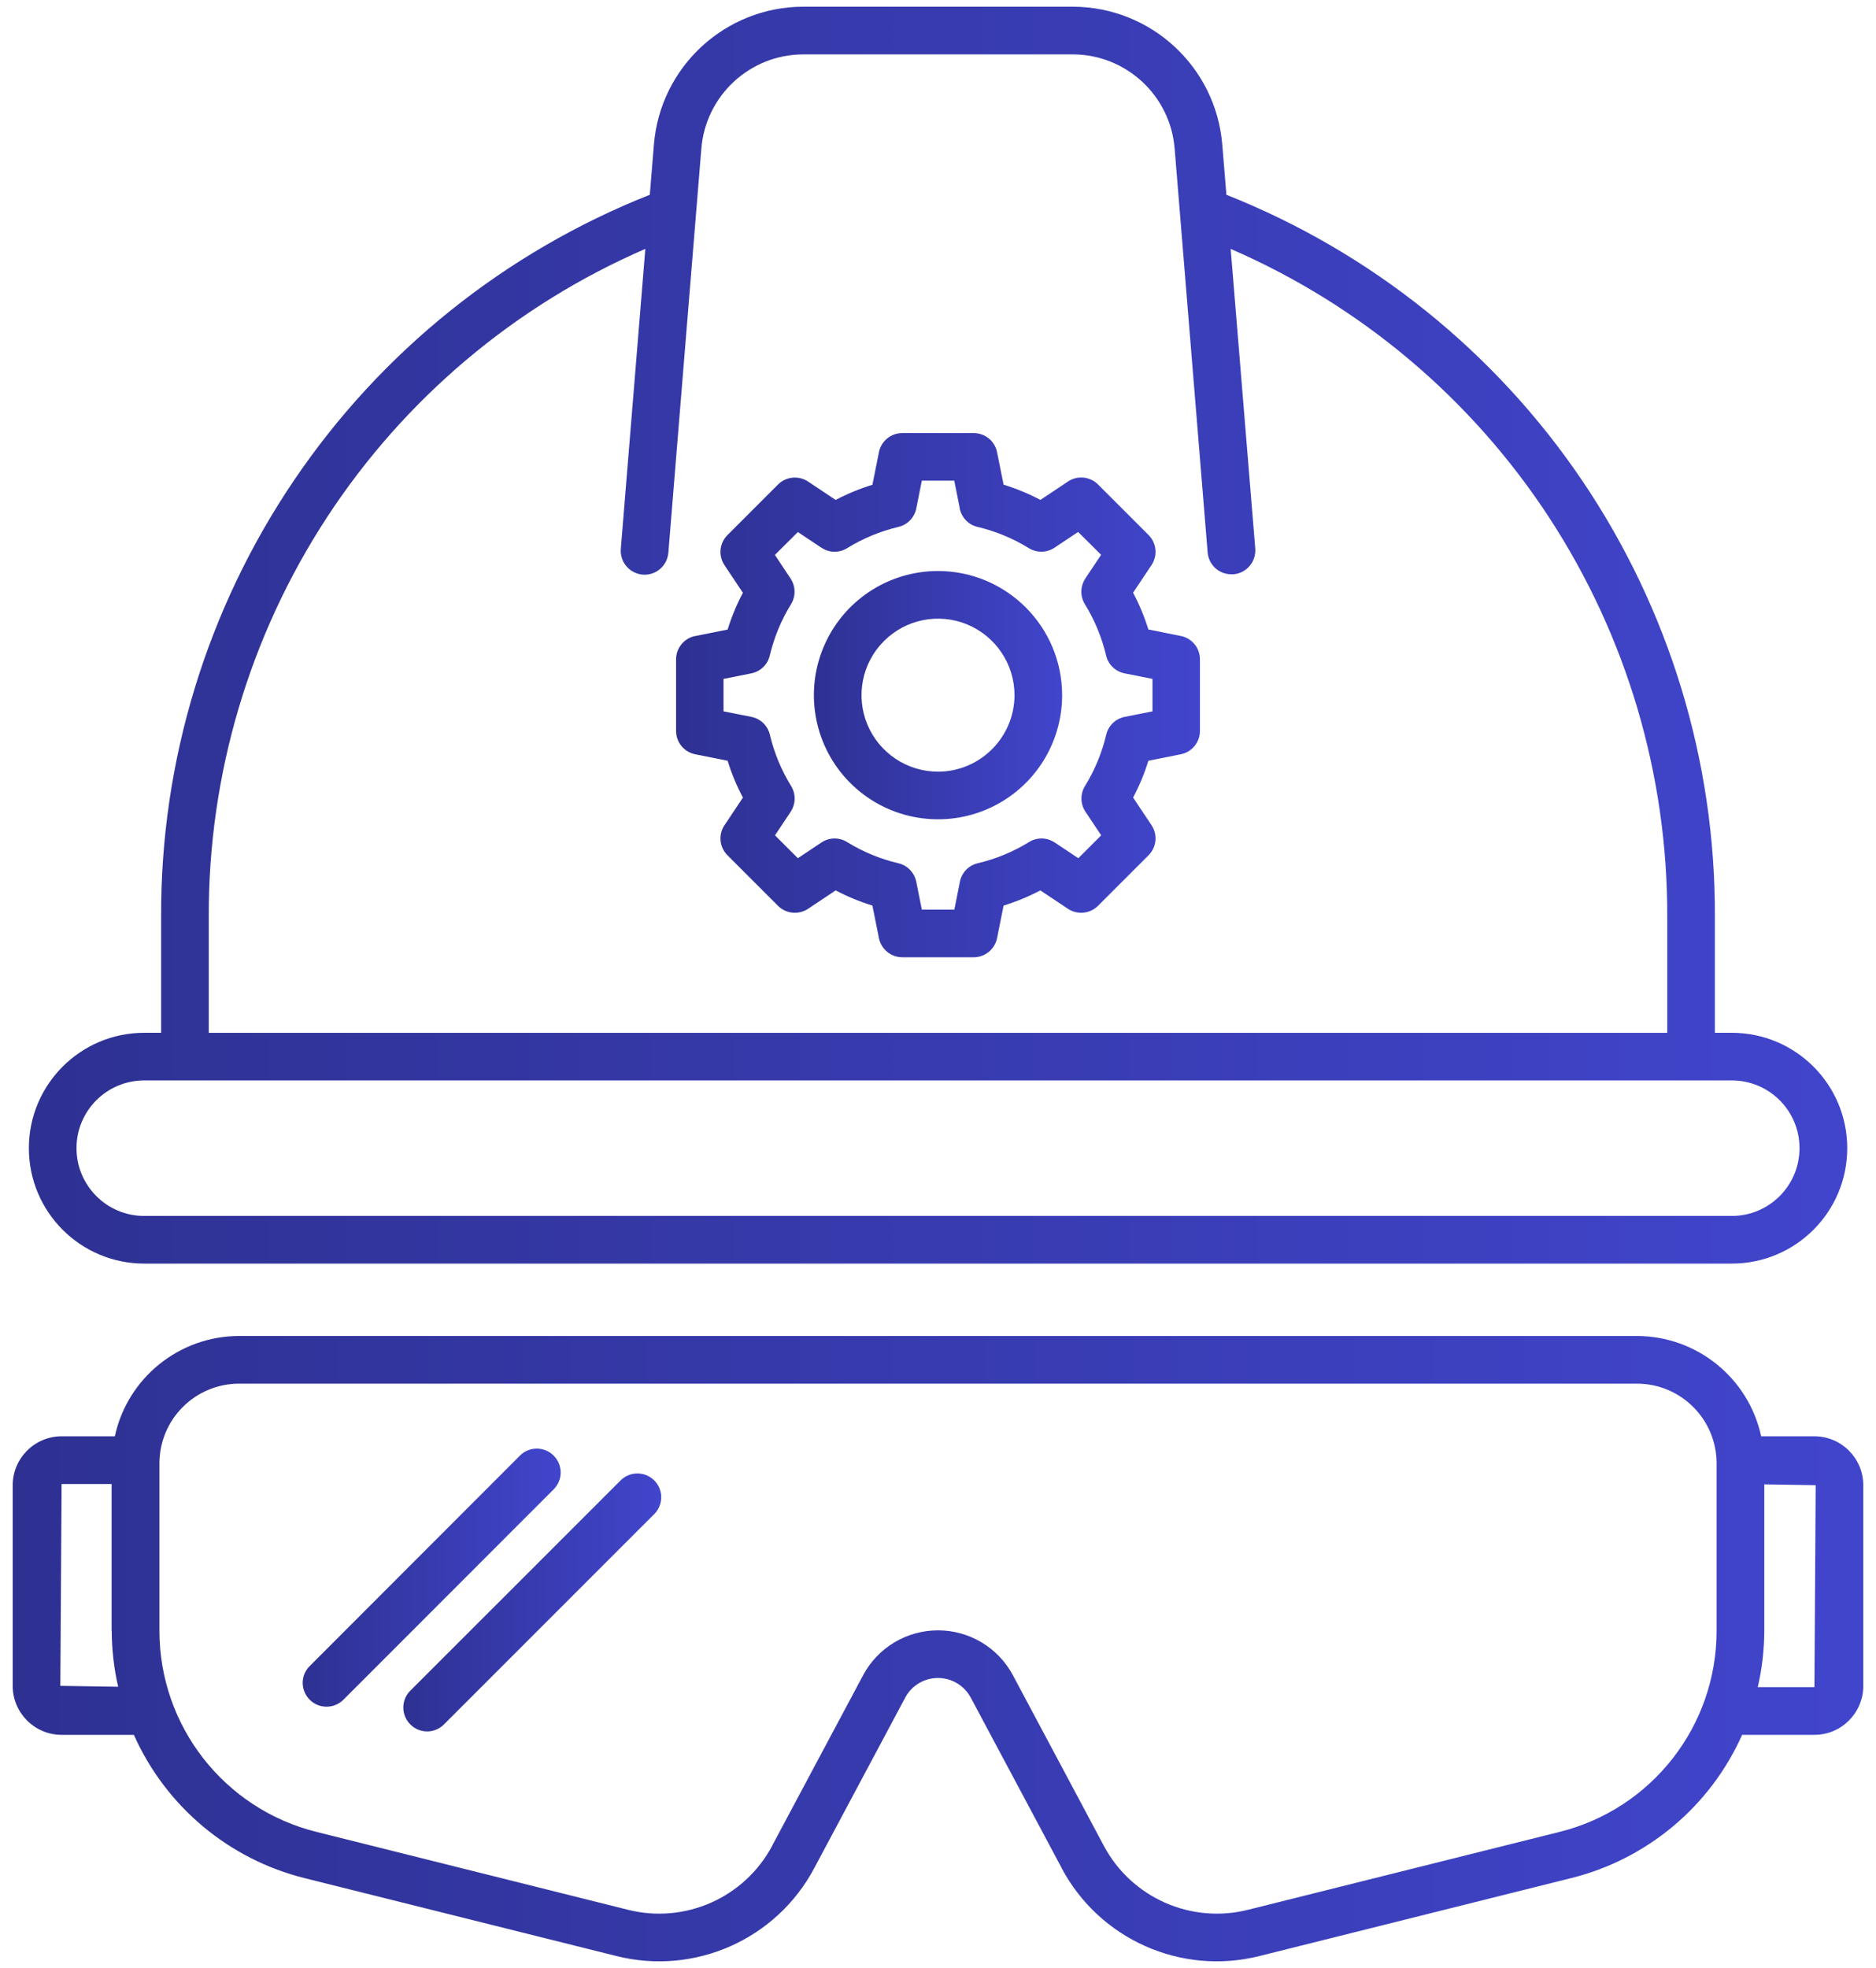 <svg width="82" height="86" viewBox="0 0 82 86" fill="none" xmlns="http://www.w3.org/2000/svg">
<path d="M6.305 55.219H75.696C78.485 55.219 80.743 52.961 80.743 50.176C80.743 47.391 78.485 45.133 75.696 45.133H74.958V40.059C74.985 33.262 72.958 26.618 69.149 20.989C65.34 15.364 59.922 11.016 53.606 8.512L53.426 6.324C53.149 2.926 50.313 0.305 46.903 0.293H35.098C31.688 0.305 28.856 2.926 28.582 6.324L28.403 8.512C22.082 11.012 16.661 15.36 12.852 20.989C9.043 26.614 7.016 33.262 7.043 40.059V45.133H6.305C3.52 45.133 1.262 47.391 1.262 50.176C1.262 52.961 3.52 55.219 6.305 55.219ZM9.125 40.059C9.106 33.86 10.902 27.793 14.293 22.606C17.684 17.419 22.524 13.34 28.207 10.876L27.137 23.97C27.11 24.247 27.195 24.525 27.375 24.739C27.555 24.954 27.813 25.087 28.09 25.111C28.367 25.134 28.645 25.044 28.856 24.861C29.067 24.677 29.195 24.419 29.215 24.138L30.656 6.49C30.848 4.174 32.774 2.388 35.098 2.377H46.903C49.227 2.388 51.157 4.177 51.344 6.494L52.786 24.139C52.828 24.682 53.282 25.1 53.829 25.096H53.914C54.188 25.072 54.442 24.944 54.621 24.733C54.801 24.522 54.887 24.248 54.868 23.975L53.793 10.877C59.477 13.342 64.316 17.42 67.707 22.607C71.098 27.794 72.895 33.861 72.875 40.06V45.134H9.125L9.125 40.059ZM6.305 47.215H75.696C77.333 47.215 78.657 48.539 78.657 50.176C78.657 51.809 77.333 53.137 75.696 53.137H6.305C4.668 53.137 3.344 51.809 3.344 50.176C3.344 48.539 4.668 47.215 6.305 47.215Z" fill="url(#paint0_linear_337_40)"/>
<path d="M51.617 27.793L50.195 27.508C50.023 26.953 49.801 26.414 49.527 25.902L50.332 24.695C50.609 24.281 50.555 23.73 50.203 23.379L47.996 21.172C47.645 20.82 47.094 20.766 46.68 21.043L45.473 21.848V21.844C44.961 21.574 44.422 21.352 43.867 21.18L43.582 19.762C43.484 19.273 43.059 18.926 42.562 18.926H39.438C38.941 18.926 38.516 19.273 38.418 19.762L38.133 21.184C37.578 21.355 37.039 21.578 36.527 21.848L35.32 21.043C34.906 20.77 34.355 20.824 34.004 21.176L31.797 23.383C31.445 23.734 31.391 24.285 31.668 24.699L32.473 25.906V25.902C32.199 26.418 31.977 26.957 31.805 27.512L30.383 27.797V27.793C29.898 27.895 29.551 28.32 29.551 28.816V31.941C29.551 32.437 29.898 32.863 30.383 32.961L31.805 33.246C31.977 33.805 32.199 34.34 32.473 34.855L31.668 36.062V36.059C31.391 36.473 31.445 37.023 31.797 37.375L34.004 39.582C34.355 39.934 34.906 39.988 35.32 39.715L36.527 38.91C37.039 39.18 37.578 39.402 38.133 39.574L38.418 40.996C38.516 41.48 38.941 41.832 39.438 41.832H42.562C43.059 41.832 43.484 41.48 43.582 40.996L43.867 39.574C44.422 39.402 44.961 39.18 45.473 38.91L46.68 39.715C47.094 39.988 47.645 39.934 47.996 39.582L50.203 37.375C50.555 37.023 50.609 36.473 50.332 36.059L49.527 34.852V34.855C49.801 34.34 50.023 33.805 50.195 33.246L51.617 32.961C52.102 32.863 52.449 32.437 52.449 31.941V28.816C52.453 28.32 52.102 27.891 51.617 27.793ZM50.375 31.086L49.16 31.328C48.758 31.41 48.441 31.715 48.352 32.113C48.164 32.902 47.852 33.656 47.426 34.348C47.211 34.695 47.219 35.133 47.445 35.473L48.133 36.504L47.133 37.504L46.102 36.816H46.098C45.758 36.59 45.32 36.582 44.973 36.801C44.281 37.227 43.527 37.539 42.738 37.723C42.34 37.816 42.035 38.133 41.957 38.535L41.715 39.75H40.293L40.051 38.535C39.969 38.133 39.664 37.816 39.266 37.723C38.477 37.539 37.723 37.227 37.031 36.801C36.684 36.582 36.246 36.59 35.906 36.816L34.875 37.504L33.875 36.504L34.562 35.473H34.559C34.785 35.133 34.793 34.695 34.578 34.348C34.152 33.656 33.84 32.902 33.652 32.113C33.562 31.715 33.246 31.41 32.844 31.328L31.625 31.086V29.668L32.84 29.426C33.242 29.344 33.559 29.039 33.648 28.641C33.836 27.852 34.148 27.098 34.574 26.406C34.789 26.059 34.781 25.621 34.555 25.281L33.871 24.25L34.875 23.25L35.906 23.938V23.934C36.242 24.164 36.683 24.172 37.031 23.953C37.722 23.527 38.476 23.215 39.266 23.027C39.664 22.938 39.969 22.621 40.051 22.219L40.293 21.004H41.711L41.953 22.219H41.949C42.031 22.621 42.336 22.938 42.734 23.027C43.523 23.215 44.277 23.527 44.969 23.953C45.316 24.168 45.754 24.16 46.094 23.934L47.125 23.246L48.129 24.246L47.441 25.277V25.281C47.215 25.621 47.207 26.059 47.422 26.406C47.847 27.098 48.16 27.852 48.347 28.641C48.437 29.039 48.754 29.344 49.156 29.426L50.375 29.668V31.086Z" fill="url(#paint1_linear_337_40)"/>
<path d="M41 24.953C38.805 24.953 36.828 26.273 35.988 28.301C35.148 30.328 35.613 32.664 37.164 34.215C38.715 35.766 41.051 36.23 43.078 35.391C45.106 34.551 46.426 32.574 46.426 30.379C46.422 27.383 43.996 24.957 41 24.953ZM41 33.722C39.648 33.722 38.43 32.906 37.91 31.656C37.395 30.41 37.68 28.969 38.637 28.015C39.594 27.058 41.031 26.773 42.277 27.289C43.527 27.808 44.344 29.027 44.344 30.379C44.34 32.222 42.844 33.718 41 33.722Z" fill="url(#paint2_linear_337_40)"/>
<path d="M24.199 63.609C23.793 63.203 23.133 63.203 22.727 63.609L13.551 72.793C13.348 72.984 13.234 73.254 13.23 73.531C13.23 73.812 13.34 74.078 13.535 74.277C13.734 74.476 14.004 74.586 14.281 74.582C14.562 74.582 14.828 74.465 15.023 74.265L24.199 65.086C24.395 64.89 24.508 64.625 24.508 64.347C24.508 64.07 24.395 63.804 24.199 63.609Z" fill="url(#paint3_linear_337_40)"/>
<path d="M27.113 64.707L17.934 73.883C17.527 74.289 17.527 74.949 17.934 75.356C18.34 75.766 19 75.766 19.406 75.356L28.582 66.18H28.586C28.785 65.984 28.898 65.719 28.902 65.441C28.906 65.16 28.793 64.891 28.598 64.695C28.398 64.496 28.133 64.387 27.852 64.391C27.574 64.391 27.305 64.508 27.113 64.707Z" fill="url(#paint4_linear_337_40)"/>
<path d="M79.305 62.766H76.981C76.426 60.211 74.165 58.387 71.551 58.383H10.449C7.836 58.387 5.574 60.211 5.019 62.766H2.695C1.516 62.766 0.559 63.723 0.555 64.903V73.672C0.555 74.852 1.512 75.813 2.695 75.813H5.855H5.852C7.246 78.942 10.004 81.254 13.328 82.078L26.937 85.477C30.363 86.34 33.937 84.754 35.593 81.633L39.566 74.188C39.847 73.656 40.398 73.328 41 73.328C41.597 73.328 42.148 73.656 42.433 74.188L46.406 81.633H46.402C48.062 84.754 51.633 86.34 55.058 85.477L68.667 82.075C71.992 81.25 74.753 78.942 76.148 75.813H79.308H79.304C80.488 75.813 81.441 74.856 81.445 73.676V64.903C81.441 63.723 80.484 62.766 79.304 62.766H79.305ZM2.637 73.672L2.692 64.852H4.879V71.266L4.883 71.262C4.887 72.086 4.981 72.91 5.164 73.711L2.637 73.672ZM68.164 80.055L54.555 83.457C52.059 84.086 49.453 82.93 48.243 80.652L44.274 73.207C43.629 72 42.371 71.246 41 71.246C39.629 71.246 38.371 72 37.727 73.207L33.754 80.652H33.758C32.547 82.93 29.942 84.086 27.446 83.457L13.837 80.055C9.798 79.051 6.966 75.422 6.969 71.262V63.945C6.973 62.023 8.528 60.469 10.45 60.465H71.552C73.474 60.469 75.029 62.023 75.032 63.945V71.262C75.036 75.422 72.204 79.051 68.165 80.055H68.164ZM79.309 73.727H76.832C77.02 72.918 77.114 72.09 77.118 71.262V64.867L79.364 64.903L79.309 73.727Z" fill="url(#paint5_linear_337_40)"/>
<defs>
<linearGradient id="paint0_linear_337_40" x1="80.743" y1="27.756" x2="1.262" y2="27.756" gradientUnits="userSpaceOnUse">
<stop stop-color="#4145CC"/>
<stop offset="1" stop-color="#2E3192"/>
</linearGradient>
<linearGradient id="paint1_linear_337_40" x1="52.449" y1="30.379" x2="29.551" y2="30.379" gradientUnits="userSpaceOnUse">
<stop stop-color="#4145CC"/>
<stop offset="1" stop-color="#2E3192"/>
</linearGradient>
<linearGradient id="paint2_linear_337_40" x1="46.426" y1="30.378" x2="35.575" y2="30.378" gradientUnits="userSpaceOnUse">
<stop stop-color="#4145CC"/>
<stop offset="1" stop-color="#2E3192"/>
</linearGradient>
<linearGradient id="paint3_linear_337_40" x1="24.508" y1="68.943" x2="13.23" y2="68.943" gradientUnits="userSpaceOnUse">
<stop stop-color="#4145CC"/>
<stop offset="1" stop-color="#2E3192"/>
</linearGradient>
<linearGradient id="paint4_linear_337_40" x1="28.902" y1="70.027" x2="17.629" y2="70.027" gradientUnits="userSpaceOnUse">
<stop stop-color="#4145CC"/>
<stop offset="1" stop-color="#2E3192"/>
</linearGradient>
<linearGradient id="paint5_linear_337_40" x1="81.445" y1="72.047" x2="0.555" y2="72.047" gradientUnits="userSpaceOnUse">
<stop stop-color="#4145CC"/>
<stop offset="1" stop-color="#2E3192"/>
</linearGradient>
</defs>
</svg>
